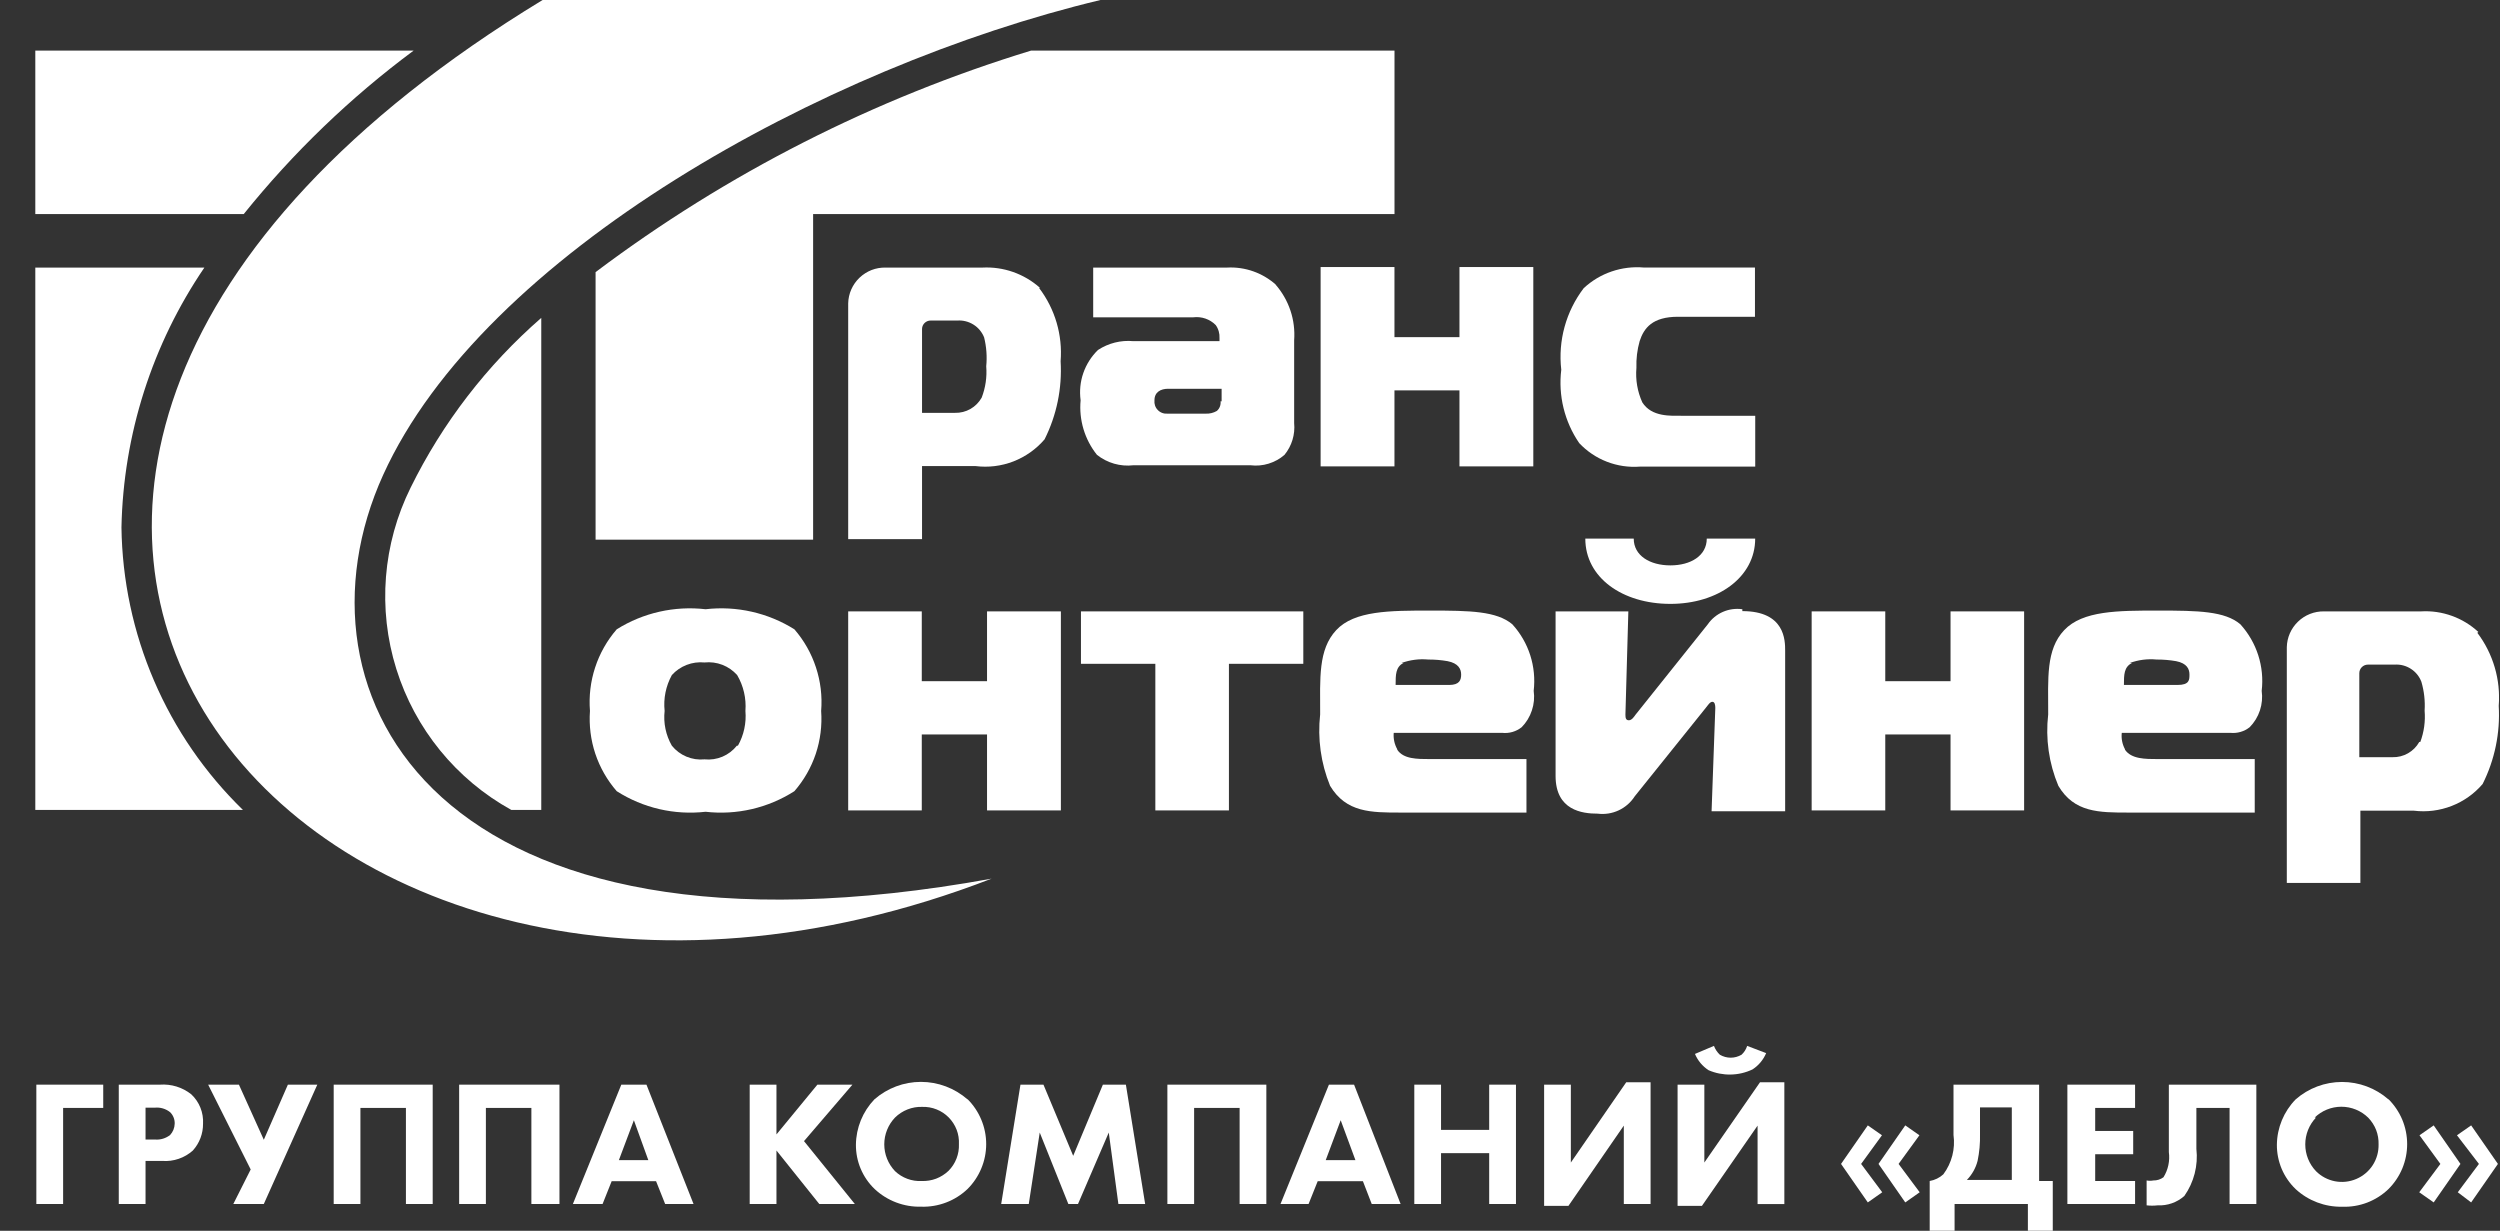 <svg width="65" height="32" viewBox="0 0 65 32" fill="none" xmlns="http://www.w3.org/2000/svg">
<rect x="0" y="0" width="65" height="32" fill="#333333" stroke="none"/>
<g clip-path="url(#clip0_1193_7248)">
<path d="M25.782 22.845C7.729 29.823 -6.49 12.522 14.108 0H28.613C21.399 1.725 12.564 6.616 9.962 12.348C7.361 18.08 11.354 25.468 25.782 22.845Z" fill="white"/>
<path d="M10.678 12.675C9.951 14.141 9.816 15.83 10.304 17.392C10.791 18.953 11.862 20.267 13.294 21.058H14.073V8.265C12.66 9.496 11.506 10.995 10.678 12.675ZM0.918 1.315V5.566H6.337C7.623 3.967 9.107 2.539 10.755 1.315H0.918ZM3.158 13.712C3.207 11.299 3.956 8.952 5.314 6.957H0.918V21.058H6.316C5.333 20.101 4.547 18.96 4.006 17.7C3.464 16.439 3.176 15.084 3.158 13.712ZM26.81 1.315C22.728 2.561 18.895 4.51 15.485 7.075V14.032H21.141V5.566H36.257V1.315H26.81Z" fill="white"/>
<path d="M62.901 19.291C62.832 19.414 62.731 19.516 62.608 19.586C62.485 19.656 62.346 19.691 62.205 19.687H61.342V17.503C61.342 17.444 61.366 17.387 61.407 17.346C61.449 17.304 61.506 17.28 61.565 17.28H62.261C62.409 17.27 62.556 17.308 62.682 17.389C62.807 17.469 62.903 17.587 62.956 17.726C63.027 17.969 63.056 18.223 63.04 18.477C63.063 18.753 63.025 19.031 62.928 19.291M64.438 16.432C64.239 16.247 64.004 16.104 63.748 16.012C63.492 15.92 63.221 15.88 62.949 15.896H60.424C60.172 15.892 59.929 15.988 59.748 16.163C59.567 16.337 59.462 16.576 59.457 16.828V22.957H61.37V21.078H62.761C63.094 21.119 63.431 21.076 63.743 20.955C64.055 20.834 64.332 20.637 64.549 20.383C64.864 19.754 65.008 19.054 64.967 18.352C65.02 17.672 64.822 16.996 64.41 16.452" fill="white"/>
<path d="M55.375 17.238C55.597 17.156 55.835 17.125 56.07 17.148C56.24 17.147 56.41 17.161 56.578 17.19C56.863 17.245 56.926 17.398 56.926 17.538C56.926 17.677 56.926 17.809 56.613 17.809H55.222C55.222 17.545 55.222 17.343 55.43 17.238M55.249 19.479C55.179 19.349 55.15 19.201 55.166 19.054H57.99C58.17 19.072 58.349 19.02 58.491 18.908C58.612 18.785 58.704 18.636 58.758 18.471C58.812 18.307 58.828 18.133 58.804 17.962C58.841 17.65 58.81 17.334 58.714 17.035C58.618 16.736 58.459 16.462 58.248 16.23C57.844 15.889 57.156 15.875 56.112 15.875C55.069 15.875 54.15 15.875 53.67 16.383C53.19 16.891 53.253 17.635 53.253 18.574C53.18 19.206 53.271 19.845 53.517 20.431C53.928 21.127 54.575 21.127 55.347 21.127H58.623V19.736H56.112C55.771 19.736 55.416 19.736 55.249 19.492" fill="white"/>
<path d="M52.627 21.071V15.896H50.714V17.711H49.017V15.896H47.103V21.071H49.017V19.096H50.714V21.071H52.627Z" fill="white"/>
<path d="M36.439 17.238C36.661 17.157 36.899 17.126 37.135 17.148C37.303 17.147 37.47 17.161 37.636 17.19C37.921 17.245 37.99 17.398 37.99 17.538C37.99 17.677 37.949 17.809 37.677 17.809H36.286C36.286 17.545 36.286 17.343 36.488 17.238M36.328 19.479C36.255 19.349 36.224 19.201 36.237 19.054H39.055C39.237 19.074 39.419 19.022 39.563 18.908C39.684 18.785 39.775 18.636 39.829 18.471C39.884 18.307 39.9 18.133 39.876 17.962C39.912 17.65 39.882 17.334 39.786 17.035C39.69 16.736 39.531 16.462 39.319 16.23C38.909 15.889 38.227 15.875 37.183 15.875C36.14 15.875 35.215 15.875 34.742 16.383C34.269 16.891 34.324 17.635 34.324 18.574C34.254 19.205 34.342 19.844 34.582 20.431C34.999 21.127 35.646 21.127 36.418 21.127H39.688V19.736H37.183C36.843 19.736 36.488 19.736 36.328 19.492" fill="white"/>
<path d="M31.952 21.071V17.259H33.886V15.896H28.105V17.259H30.039V21.071H31.952Z" fill="white"/>
<path d="M27.583 21.071V15.896H25.663V17.711H23.966V15.896H22.053V21.071H23.966V19.096H25.663V21.071H27.583Z" fill="white"/>
<path d="M19.159 19.388C19.059 19.513 18.93 19.612 18.783 19.674C18.636 19.736 18.476 19.759 18.317 19.743C18.157 19.759 17.996 19.735 17.848 19.673C17.699 19.611 17.569 19.513 17.468 19.388C17.311 19.114 17.245 18.797 17.28 18.484C17.246 18.161 17.312 17.836 17.468 17.552C17.574 17.434 17.706 17.344 17.854 17.287C18.001 17.23 18.16 17.209 18.317 17.224C18.474 17.208 18.633 17.228 18.781 17.285C18.928 17.342 19.06 17.433 19.166 17.552C19.331 17.833 19.406 18.158 19.381 18.484C19.408 18.798 19.34 19.113 19.186 19.388M20.654 16.362C19.966 15.931 19.151 15.747 18.345 15.84C17.538 15.747 16.723 15.931 16.035 16.362C15.784 16.652 15.593 16.988 15.474 17.353C15.354 17.717 15.309 18.102 15.339 18.484C15.312 18.86 15.359 19.238 15.478 19.597C15.598 19.955 15.787 20.286 16.035 20.571C16.721 21.009 17.536 21.198 18.345 21.106C19.153 21.198 19.969 21.009 20.654 20.571C20.902 20.286 21.091 19.955 21.211 19.597C21.33 19.238 21.377 18.86 21.35 18.484C21.381 18.102 21.335 17.717 21.215 17.353C21.096 16.988 20.905 16.652 20.654 16.362Z" fill="white"/>
<path d="M45.636 12.118V10.81H43.73C43.438 10.81 42.944 10.845 42.7 10.462C42.573 10.181 42.52 9.872 42.547 9.565C42.539 9.33 42.567 9.095 42.631 8.869C42.742 8.528 42.965 8.236 43.626 8.236H45.629V6.956H42.742C42.458 6.931 42.172 6.966 41.903 7.058C41.633 7.15 41.386 7.298 41.177 7.492C40.716 8.097 40.506 8.857 40.593 9.614C40.511 10.284 40.677 10.962 41.059 11.52C41.259 11.733 41.505 11.899 41.779 12.005C42.052 12.111 42.345 12.154 42.638 12.132H45.636" fill="white"/>
<path d="M39.866 12.126V6.943H37.946V8.766H36.256V6.943H34.336V12.126H36.256V10.15H37.946V12.126H39.866Z" fill="white"/>
<path d="M31.735 10.435C31.74 10.481 31.734 10.528 31.717 10.572C31.7 10.616 31.673 10.655 31.637 10.685C31.55 10.735 31.452 10.759 31.352 10.755H30.357C30.311 10.759 30.264 10.753 30.22 10.737C30.176 10.721 30.136 10.696 30.104 10.662C30.071 10.629 30.046 10.589 30.031 10.545C30.016 10.5 30.011 10.453 30.016 10.407C30.016 10.191 30.183 10.108 30.371 10.108H31.762V10.435M33.188 7.416C33.015 7.258 32.812 7.136 32.591 7.057C32.37 6.978 32.136 6.944 31.901 6.957H28.423V8.25H31.025C31.131 8.237 31.239 8.248 31.341 8.283C31.442 8.318 31.534 8.376 31.609 8.452C31.68 8.551 31.714 8.672 31.707 8.793V8.87H29.467C29.143 8.84 28.82 8.921 28.548 9.099C28.376 9.266 28.245 9.472 28.166 9.699C28.087 9.926 28.064 10.169 28.096 10.407C28.049 10.917 28.201 11.426 28.521 11.826C28.788 12.038 29.128 12.136 29.467 12.097H32.514C32.672 12.116 32.832 12.102 32.984 12.055C33.136 12.008 33.277 11.931 33.397 11.826C33.587 11.594 33.677 11.296 33.648 10.998V8.849C33.667 8.586 33.635 8.322 33.551 8.073C33.467 7.823 33.334 7.592 33.161 7.395" fill="white"/>
<path d="M25.524 10.338C25.455 10.461 25.354 10.563 25.232 10.633C25.109 10.703 24.97 10.738 24.828 10.734H23.973V8.55C23.974 8.492 23.999 8.437 24.04 8.397C24.082 8.357 24.137 8.334 24.195 8.334H24.891C25.038 8.324 25.185 8.361 25.311 8.44C25.436 8.518 25.532 8.635 25.587 8.772C25.648 9.018 25.667 9.272 25.642 9.524C25.664 9.8 25.624 10.079 25.524 10.338ZM27.034 7.479C26.625 7.117 26.09 6.929 25.545 6.957H23.027C22.901 6.954 22.777 6.976 22.66 7.021C22.544 7.067 22.437 7.135 22.347 7.221C22.256 7.308 22.184 7.411 22.133 7.526C22.083 7.64 22.055 7.764 22.053 7.889V14.018H23.973V12.118H25.364C25.697 12.16 26.036 12.118 26.349 11.997C26.662 11.875 26.941 11.678 27.159 11.423C27.474 10.794 27.618 10.094 27.576 9.392C27.63 8.712 27.432 8.036 27.02 7.492" fill="white"/>
<path d="M43.43 15.701C44.668 15.701 45.635 15.006 45.635 14.004H44.376C44.376 14.449 43.958 14.7 43.43 14.7C42.901 14.7 42.477 14.449 42.477 14.004H41.218C41.218 15.02 42.184 15.701 43.43 15.701ZM45.301 15.84C45.13 15.816 44.956 15.839 44.797 15.908C44.639 15.977 44.502 16.088 44.404 16.23L42.525 18.581C42.49 18.63 42.428 18.727 42.351 18.727C42.275 18.727 42.261 18.672 42.261 18.581L42.337 15.896H40.445V20.174C40.445 21.072 41.141 21.155 41.538 21.155C41.725 21.179 41.915 21.149 42.086 21.069C42.257 20.989 42.402 20.862 42.504 20.703L44.348 18.407C44.41 18.331 44.459 18.247 44.522 18.247C44.584 18.247 44.598 18.331 44.598 18.407L44.501 21.093H46.414V16.919C46.414 16.654 46.414 15.889 45.301 15.889" fill="white"/>
<path d="M2.684 28.806H1.641V31.304H0.945V28.201H2.684V28.806Z" fill="white"/>
<path d="M4.159 28.201C4.452 28.18 4.743 28.269 4.973 28.452C5.077 28.549 5.158 28.668 5.211 28.8C5.264 28.933 5.287 29.075 5.279 29.217C5.281 29.474 5.187 29.722 5.015 29.913C4.908 30.009 4.782 30.083 4.646 30.129C4.51 30.176 4.365 30.195 4.222 30.184H3.784V31.304H3.088V28.201H4.159ZM3.784 29.628H4.034C4.174 29.639 4.313 29.596 4.424 29.509C4.497 29.43 4.539 29.326 4.542 29.217C4.544 29.162 4.535 29.107 4.514 29.055C4.494 29.003 4.463 28.957 4.424 28.918C4.31 28.827 4.165 28.784 4.02 28.8H3.784V29.628Z" fill="white"/>
<path d="M6.212 28.201L6.859 29.634L7.485 28.201H8.25L6.859 31.304H6.066L6.518 30.406L5.412 28.201H6.212Z" fill="white"/>
<path d="M11.25 28.201V31.304H10.554V28.806H9.371V31.304H8.676V28.201H11.25Z" fill="white"/>
<path d="M14.546 28.201V31.304H13.816V28.806H12.633V31.304H11.938V28.201H14.546Z" fill="white"/>
<path d="M17.058 30.712H15.903L15.667 31.304H14.895L16.154 28.201H16.808L18.032 31.304H17.294L17.058 30.712ZM16.856 30.163L16.481 29.126L16.091 30.163H16.856Z" fill="white"/>
<path d="M20.188 29.495L21.252 28.201H22.163L20.904 29.669L22.226 31.304H21.301L20.188 29.913V31.304H19.492V28.201H20.188V29.495Z" fill="white"/>
<path d="M25.155 28.577C25.309 28.73 25.431 28.913 25.514 29.113C25.598 29.314 25.641 29.529 25.641 29.746C25.641 29.963 25.598 30.178 25.514 30.379C25.431 30.579 25.309 30.762 25.155 30.915C24.995 31.067 24.806 31.187 24.599 31.265C24.393 31.344 24.172 31.381 23.951 31.374C23.503 31.386 23.068 31.221 22.741 30.915C22.585 30.766 22.462 30.586 22.378 30.388C22.294 30.189 22.252 29.975 22.254 29.76C22.259 29.321 22.431 28.901 22.734 28.584C23.069 28.291 23.499 28.129 23.944 28.129C24.39 28.129 24.82 28.291 25.155 28.584V28.577ZM23.27 29.057C23.091 29.245 22.991 29.494 22.991 29.753C22.991 30.012 23.091 30.261 23.27 30.449C23.362 30.537 23.471 30.605 23.591 30.649C23.71 30.694 23.838 30.713 23.965 30.706C24.093 30.711 24.221 30.69 24.34 30.645C24.459 30.599 24.569 30.53 24.661 30.442C24.752 30.351 24.823 30.242 24.869 30.122C24.916 30.002 24.937 29.874 24.932 29.746C24.938 29.619 24.918 29.491 24.872 29.372C24.826 29.253 24.756 29.145 24.667 29.054C24.577 28.963 24.47 28.892 24.352 28.845C24.233 28.797 24.107 28.775 23.979 28.779C23.848 28.774 23.718 28.797 23.596 28.845C23.474 28.893 23.363 28.965 23.27 29.057Z" fill="white"/>
<path d="M26.031 31.304L26.532 28.201H27.13L27.903 30.052L28.675 28.201H29.273L29.774 31.304H29.078L28.828 29.446L28.028 31.304H27.777L27.033 29.446L26.748 31.304H26.031Z" fill="white"/>
<path d="M32.925 28.201V31.304H32.23V28.806H31.047V31.304H30.352V28.201H32.925Z" fill="white"/>
<path d="M35.436 30.712H34.26L34.023 31.304H33.293L34.552 28.201H35.206L36.416 31.304H35.665L35.436 30.712ZM35.241 30.163L34.858 29.126L34.469 30.163H35.241Z" fill="white"/>
<path d="M37.467 29.377H38.719V28.201H39.415V31.304H38.719V29.982H37.467V31.304H36.772V28.201H37.467V29.377Z" fill="white"/>
<path d="M40.842 28.201V30.226L42.282 28.139H42.915V31.304H42.219V29.266L40.779 31.353H40.147V28.201H40.842Z" fill="white"/>
<path d="M44.313 28.202V30.226L45.76 28.139H46.393V31.305H45.697V29.266L44.25 31.353H43.617V28.202H44.313ZM45.92 27.381C45.847 27.555 45.723 27.703 45.565 27.805C45.387 27.89 45.194 27.935 44.997 27.938C44.8 27.942 44.605 27.904 44.424 27.826C44.266 27.724 44.142 27.576 44.069 27.402L44.563 27.193C44.596 27.281 44.648 27.359 44.716 27.423C44.802 27.473 44.899 27.5 44.998 27.5C45.097 27.5 45.194 27.473 45.28 27.423C45.348 27.361 45.399 27.282 45.426 27.193L45.92 27.381Z" fill="white"/>
<path d="M48.938 30.999L48.563 31.263L47.867 30.262L48.563 29.26L48.931 29.517L48.389 30.262L48.938 30.999ZM49.912 30.999L49.537 31.263L48.841 30.262L49.537 29.26L49.905 29.517L49.363 30.262L49.912 30.999Z" fill="white"/>
<path d="M53.017 28.201V30.706H53.372V31.999H52.725V31.304H50.819V31.999H50.172V30.706C50.304 30.683 50.428 30.623 50.527 30.532C50.746 30.239 50.841 29.871 50.791 29.509V28.201H53.017ZM51.48 29.488C51.486 29.722 51.465 29.955 51.417 30.184C51.369 30.37 51.273 30.54 51.139 30.678H52.307V28.793H51.48V29.488Z" fill="white"/>
<path d="M55.512 28.806H54.475V29.405H55.463V30.01H54.475V30.706H55.512V31.304H53.752V28.201H55.512V28.806Z" fill="white"/>
<path d="M58.665 28.201V31.304H57.969V28.806H57.106V29.871C57.155 30.303 57.043 30.739 56.793 31.095C56.602 31.264 56.352 31.352 56.098 31.339C56.003 31.35 55.907 31.35 55.812 31.339V30.692C55.87 30.703 55.929 30.703 55.986 30.692C56.081 30.694 56.175 30.665 56.251 30.608C56.372 30.413 56.421 30.182 56.39 29.954V28.201H58.665Z" fill="white"/>
<path d="M62.1 28.578C62.254 28.732 62.376 28.914 62.46 29.114C62.543 29.315 62.586 29.53 62.586 29.747C62.586 29.964 62.543 30.179 62.46 30.38C62.376 30.581 62.254 30.763 62.1 30.916C61.941 31.069 61.752 31.189 61.545 31.268C61.338 31.347 61.118 31.383 60.897 31.375C60.449 31.384 60.015 31.22 59.686 30.916C59.531 30.767 59.407 30.587 59.323 30.389C59.24 30.19 59.197 29.977 59.199 29.761C59.204 29.321 59.379 28.9 59.686 28.585C60.02 28.292 60.449 28.131 60.893 28.131C61.337 28.131 61.766 28.292 62.1 28.585V28.578ZM60.215 29.058C60.036 29.246 59.937 29.495 59.937 29.754C59.937 30.013 60.036 30.262 60.215 30.45C60.349 30.585 60.521 30.676 60.709 30.713C60.896 30.749 61.089 30.728 61.264 30.653C61.44 30.578 61.589 30.453 61.692 30.293C61.795 30.132 61.847 29.945 61.843 29.754C61.847 29.626 61.825 29.498 61.779 29.378C61.732 29.259 61.661 29.15 61.572 29.058C61.386 28.877 61.136 28.775 60.876 28.775C60.616 28.775 60.366 28.877 60.18 29.058H60.215Z" fill="white"/>
<path d="M62.907 29.517L63.276 29.26L63.972 30.262L63.276 31.263L62.9 30.999L63.45 30.262L62.907 29.517ZM63.881 29.517L64.25 29.26L64.946 30.262L64.25 31.263L63.902 30.999L64.452 30.262L63.881 29.517Z" fill="white"/>
</g>
<defs>
<clipPath id="clip0_1193_7248">
<rect width="64.056" height="32" fill="white" transform="translate(0.918)"/>
</clipPath>
</defs>
</svg>
